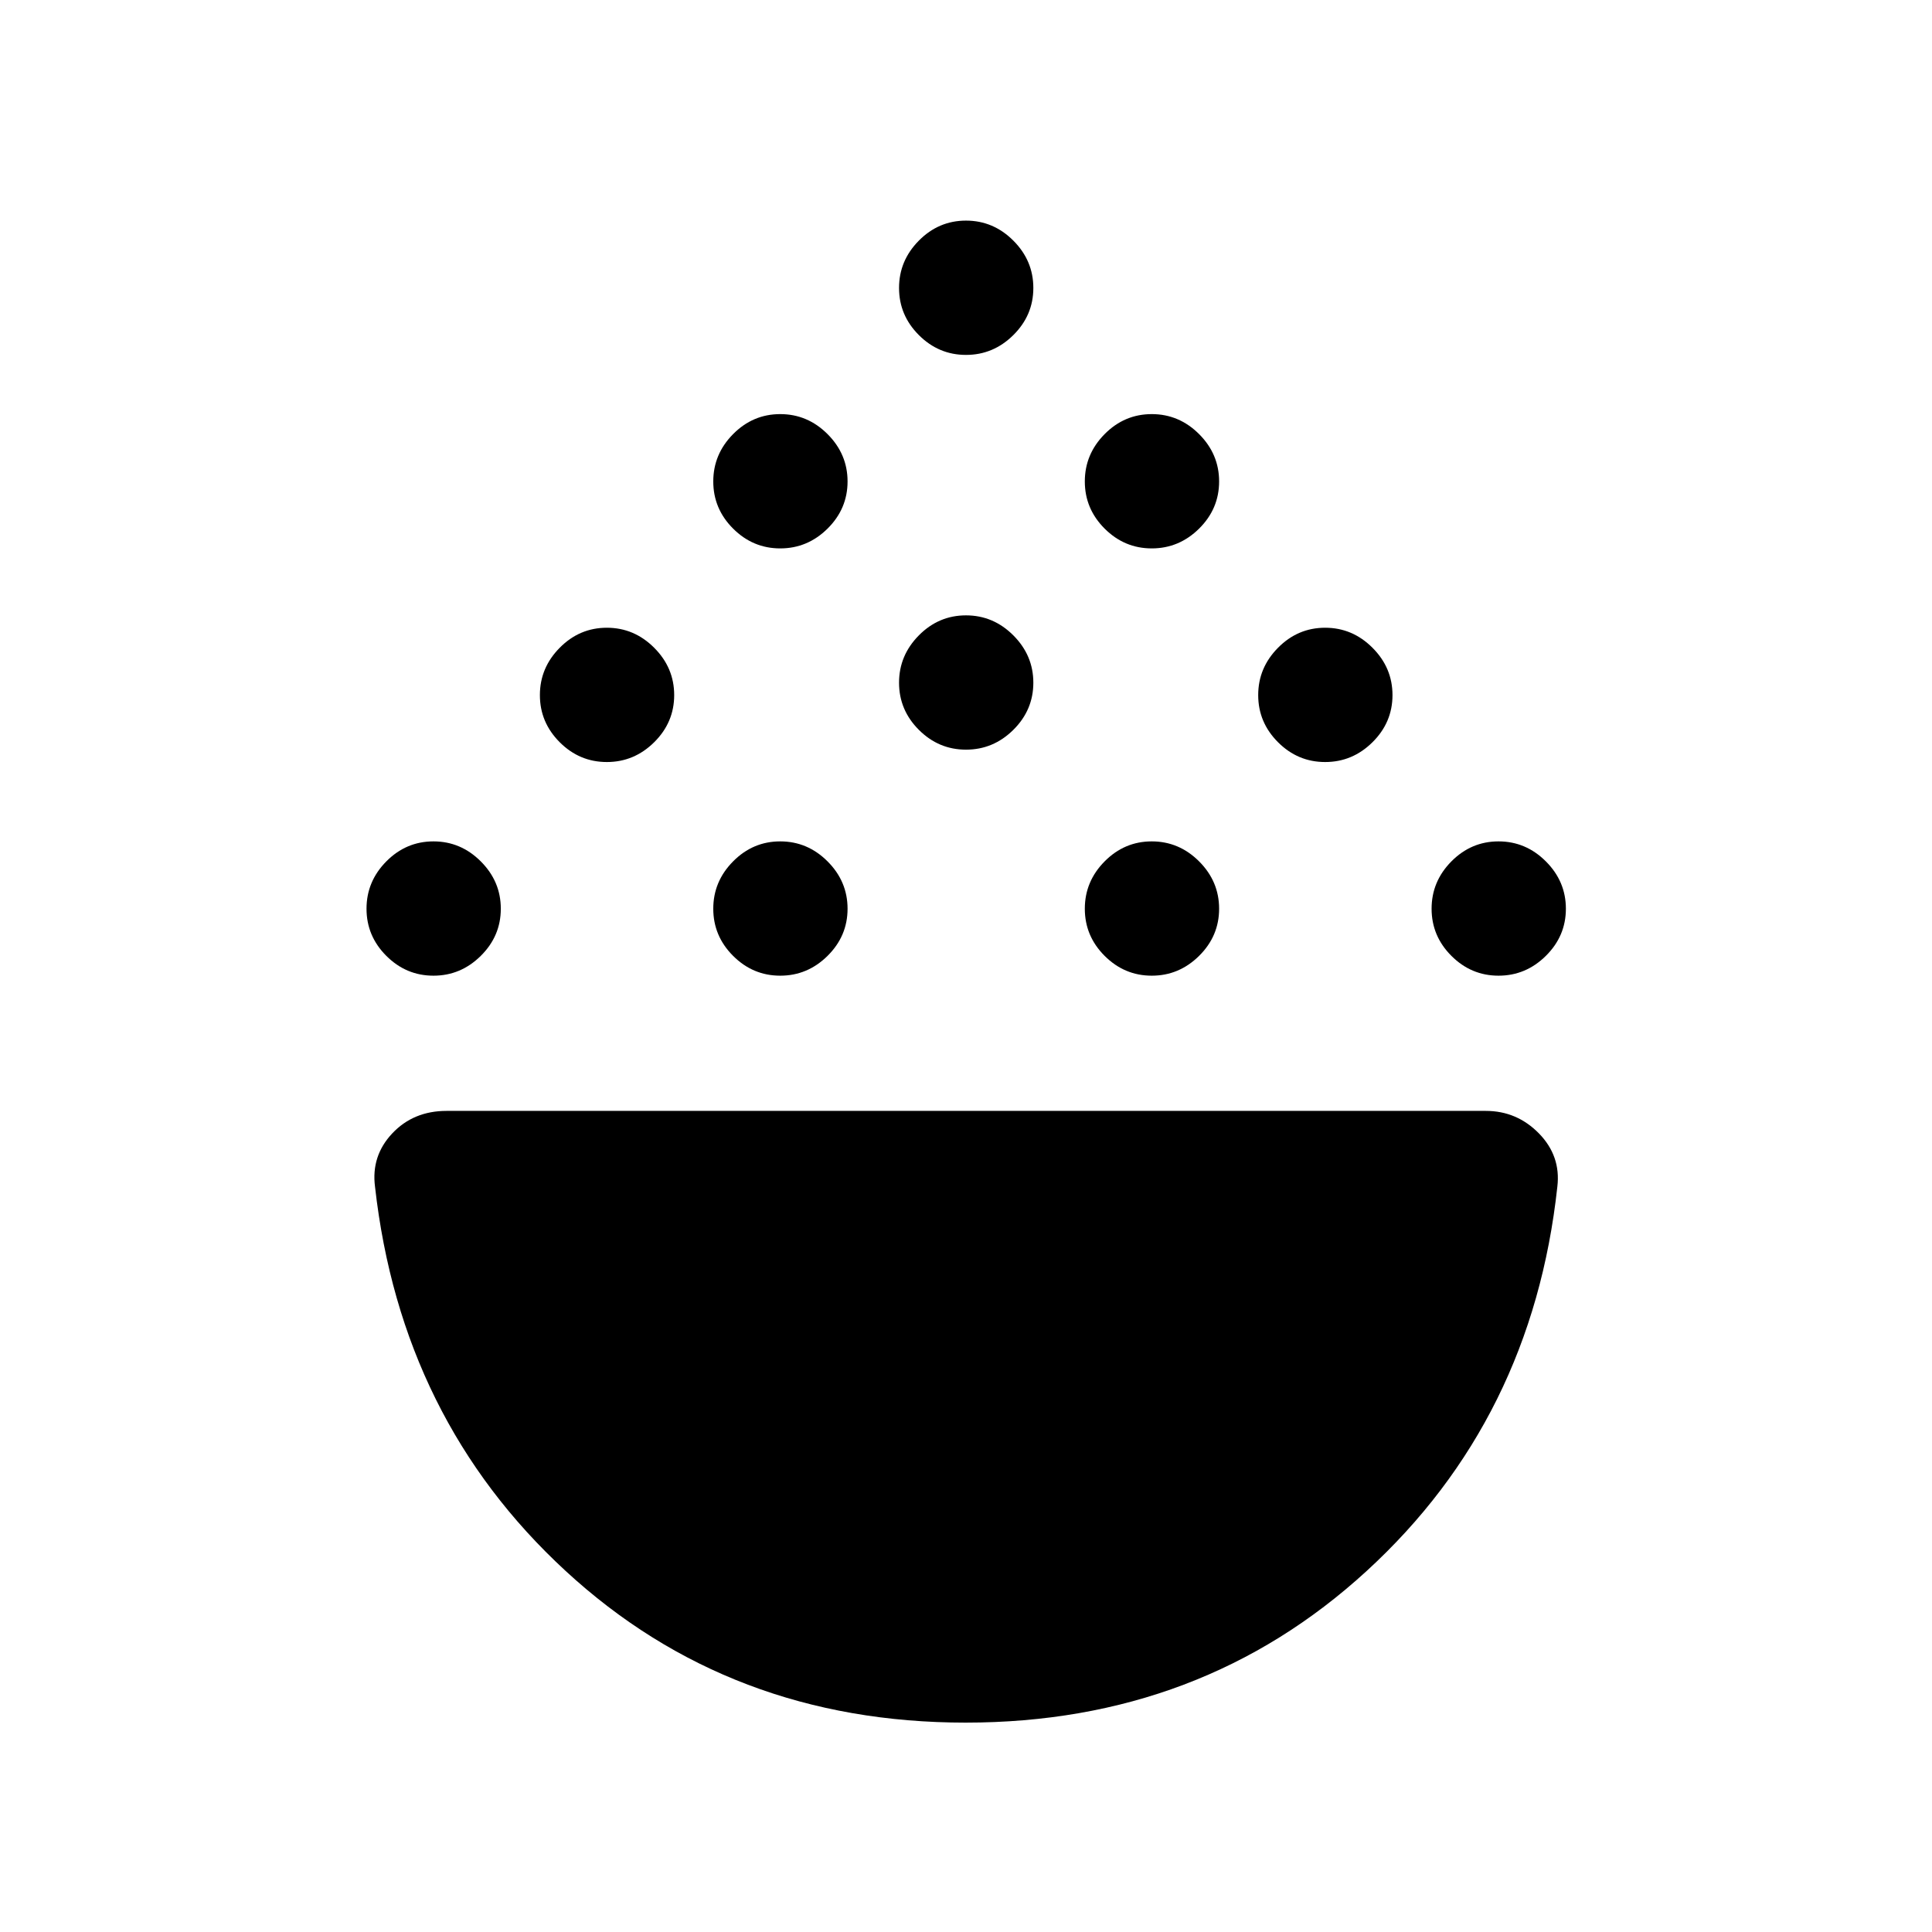 <svg xmlns="http://www.w3.org/2000/svg" height="24" viewBox="0 -960 960 960" width="24"><path d="M215.39-475.19q-13.58 0-23.43-9.85-9.84-9.84-9.84-23.42 0-13.58 9.84-23.52 9.85-9.94 23.43-9.94 13.57 0 23.51 9.94 9.95 9.94 9.95 23.52t-9.95 23.42q-9.94 9.85-23.51 9.85Zm172.3 0q-13.57 0-23.42-9.85-9.85-9.84-9.85-23.42 0-13.58 9.85-23.52t23.42-9.94q13.58 0 23.52 9.94t9.94 23.52q0 13.58-9.94 23.42-9.94 9.85-23.52 9.85Zm184.62 0q-13.58 0-23.43-9.85-9.84-9.84-9.84-23.42 0-13.58 9.84-23.52 9.85-9.94 23.43-9.94 13.57 0 23.52 9.94 9.94 9.94 9.94 23.52t-9.94 23.42q-9.95 9.85-23.52 9.85Zm172.3 0q-13.57 0-23.42-9.85-9.84-9.84-9.84-23.42 0-13.58 9.84-23.52 9.85-9.94 23.42-9.94 13.58 0 23.52 9.94 9.95 9.94 9.95 23.52t-9.95 23.42q-9.94 9.85-23.52 9.85ZM301.54-581.35q-13.58 0-23.42-9.84-9.85-9.85-9.85-23.42 0-13.58 9.85-23.52 9.84-9.95 23.42-9.95 13.58 0 23.52 9.95 9.94 9.94 9.94 23.52 0 13.57-9.94 23.42-9.94 9.84-23.52 9.84Zm356.92 0q-13.58 0-23.42-9.84-9.85-9.85-9.85-23.42 0-13.58 9.85-23.52 9.84-9.95 23.42-9.95 13.58 0 23.52 9.95 9.94 9.94 9.94 23.52 0 13.57-9.94 23.42-9.94 9.84-23.52 9.84ZM480-587.5q-13.58 0-23.42-9.84-9.85-9.85-9.85-23.43 0-13.57 9.85-23.52 9.84-9.94 23.42-9.94 13.58 0 23.52 9.94 9.94 9.95 9.94 23.52 0 13.58-9.94 23.43-9.94 9.84-23.52 9.84Zm-92.31-100q-13.57 0-23.42-9.84-9.85-9.85-9.85-23.43 0-13.57 9.85-23.52 9.85-9.94 23.42-9.94 13.58 0 23.52 9.94 9.94 9.95 9.94 23.52 0 13.58-9.94 23.43-9.94 9.84-23.52 9.84Zm184.62 0q-13.58 0-23.43-9.84-9.84-9.85-9.84-23.43 0-13.57 9.84-23.52 9.85-9.94 23.43-9.94 13.57 0 23.52 9.94 9.94 9.95 9.94 23.52 0 13.58-9.94 23.43-9.95 9.84-23.52 9.84ZM480-783.65q-13.58 0-23.42-9.85-9.85-9.84-9.85-23.42 0-13.58 9.85-23.52 9.84-9.94 23.42-9.94 13.58 0 23.52 9.94t9.94 23.52q0 13.58-9.94 23.42-9.94 9.85-23.52 9.85Zm-.15 679.61q-117.04 0-198.79-75.36-81.75-75.37-94.71-190.9-2-15.29 8.54-26.5 10.54-11.2 27-11.2h516.39q15.46 0 26.42 11.2 10.95 11.21 9.14 26.45-12.53 115.58-94.74 190.95-82.21 75.36-199.25 75.36Z"/></svg>